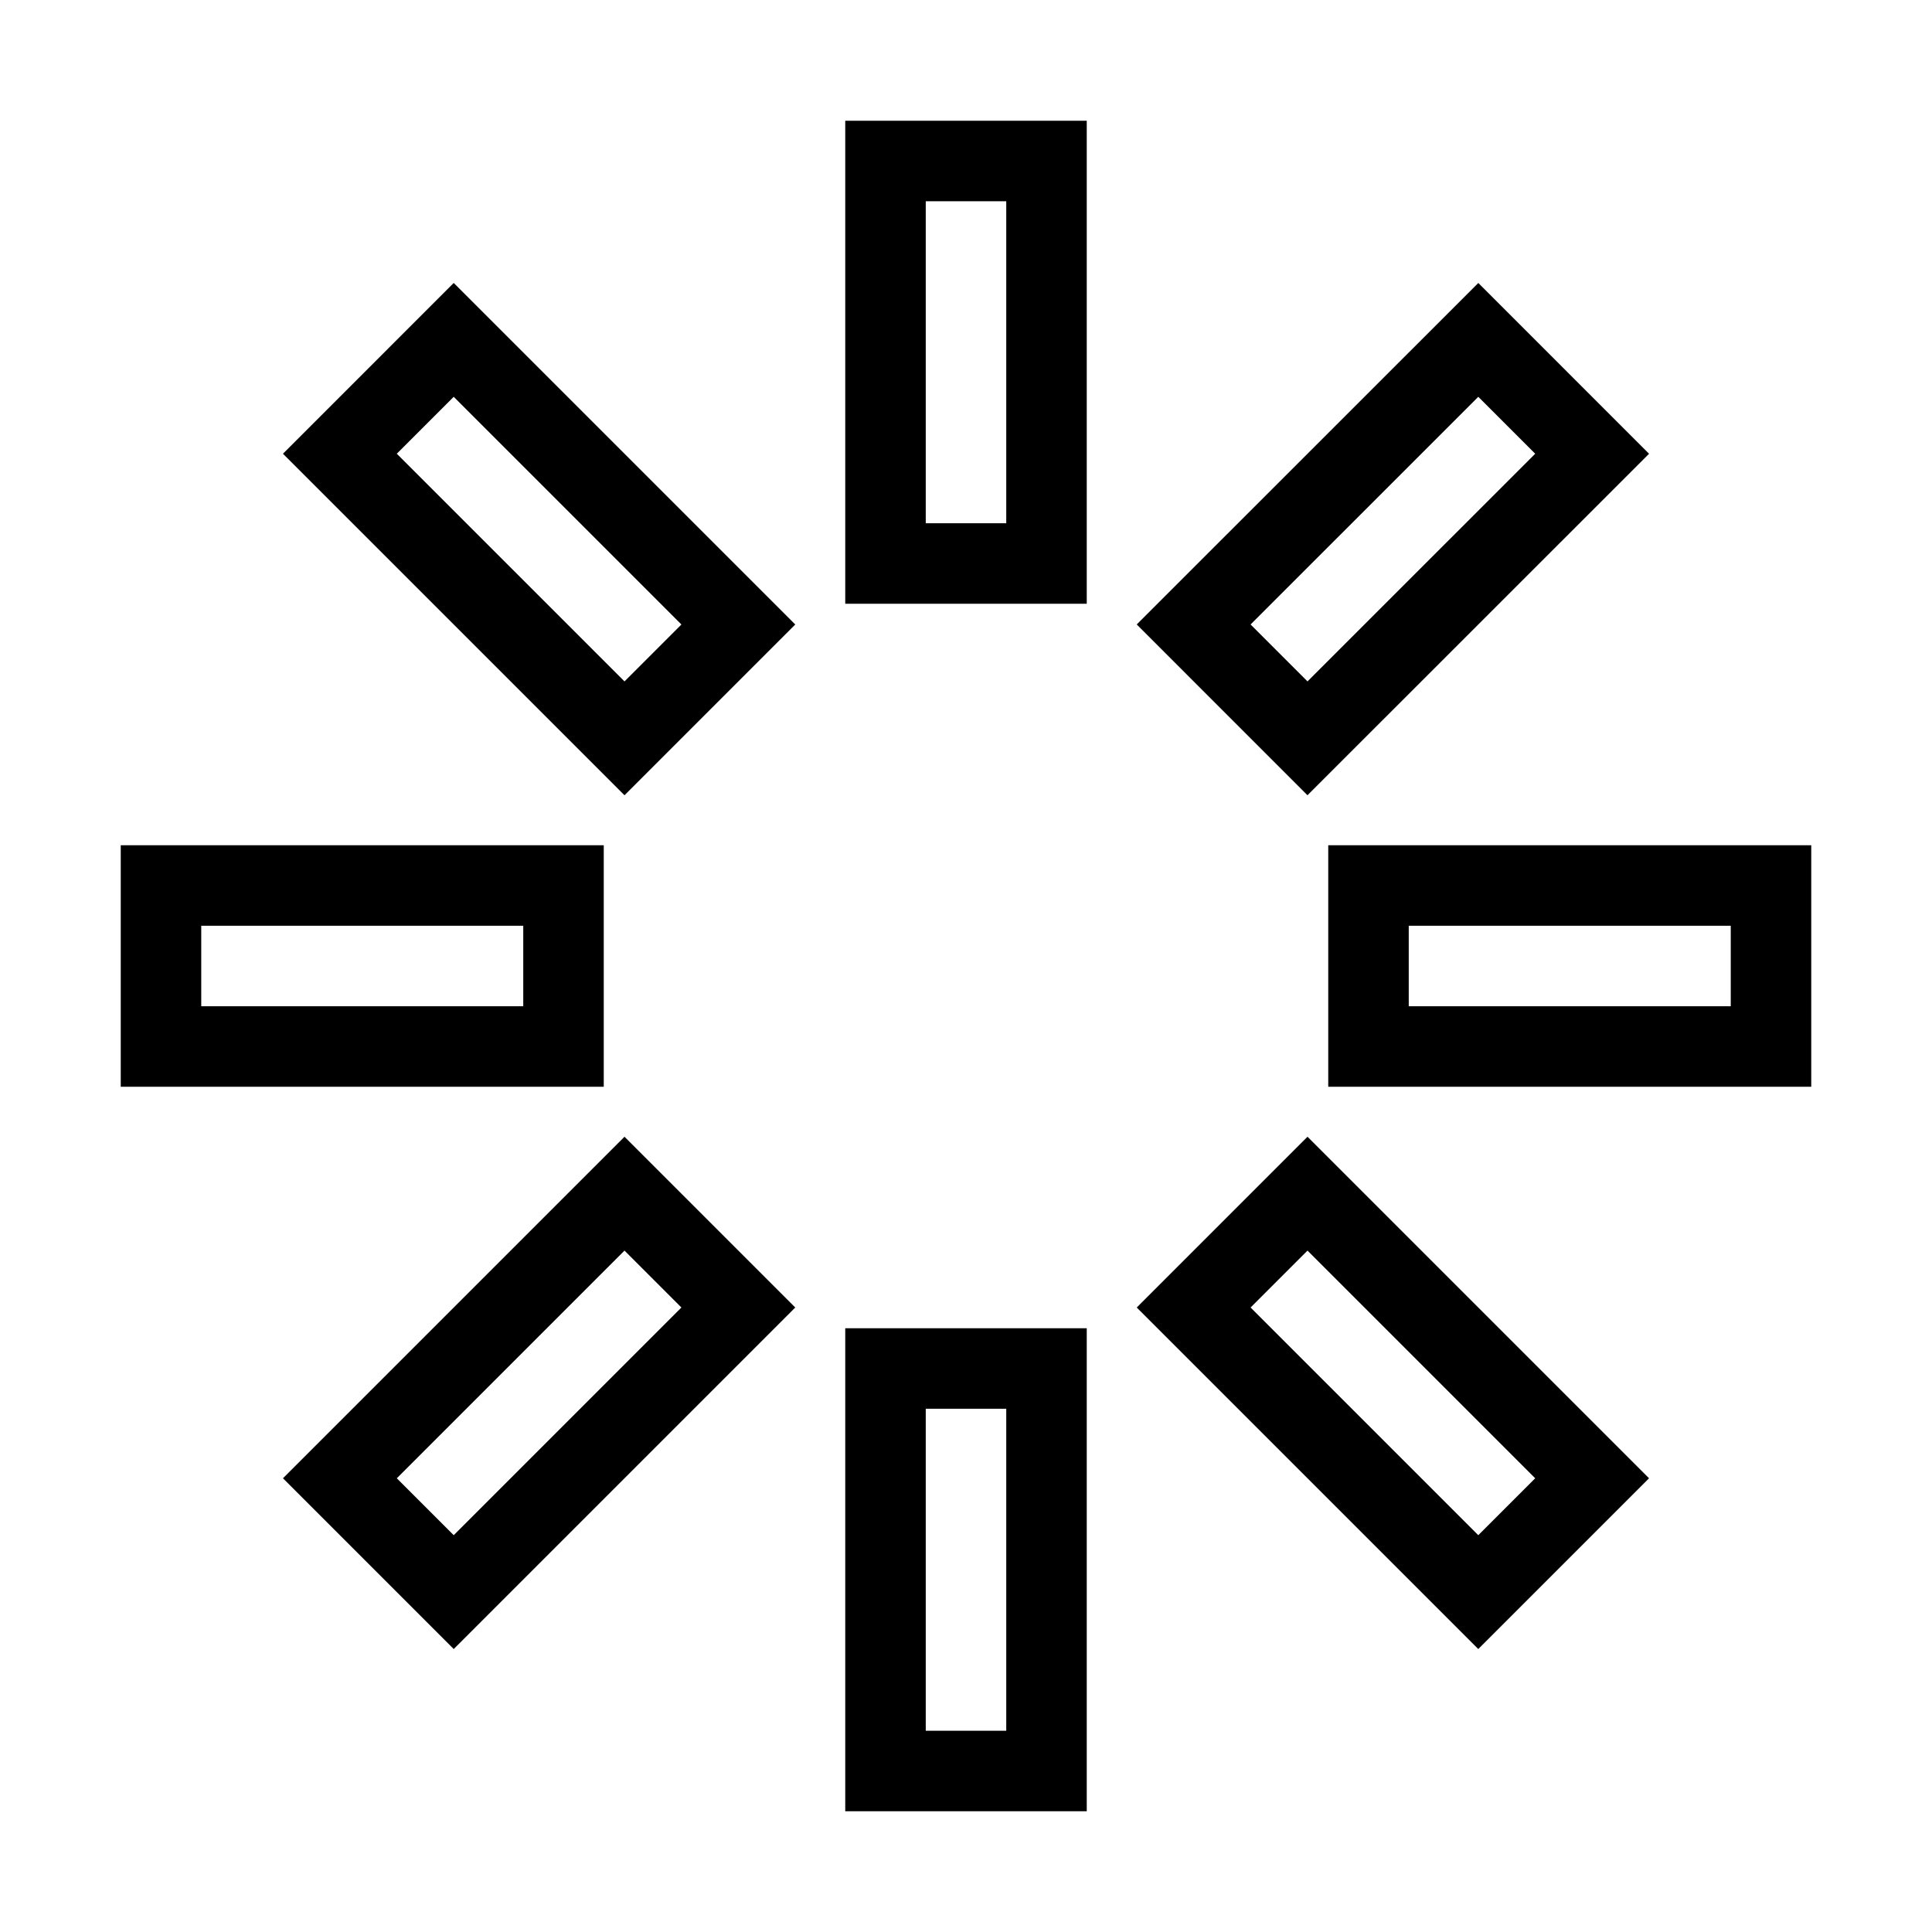 <svg xmlns="http://www.w3.org/2000/svg" fill="none" stroke="currentColor" viewBox="0 0 24 24"><path d="M2 11H7V13H2zM17 11H22V13H17zM11 17H13V22H11zM11 2H13V7H11z"/><path transform="rotate(-45.001 6.697 6.697)" d="M5.697 4.197H7.697V9.197H5.697z"/><path transform="rotate(134.999 17.303 17.303)" d="M16.303 14.803H18.303V19.803H16.303z"/><path transform="rotate(45.001 6.697 17.303)" d="M5.697 14.803H7.697V19.803H5.697z"/><path transform="rotate(-44.992 17.303 6.697)" d="M14.803 5.697H19.803V7.697H14.803z"/></svg>